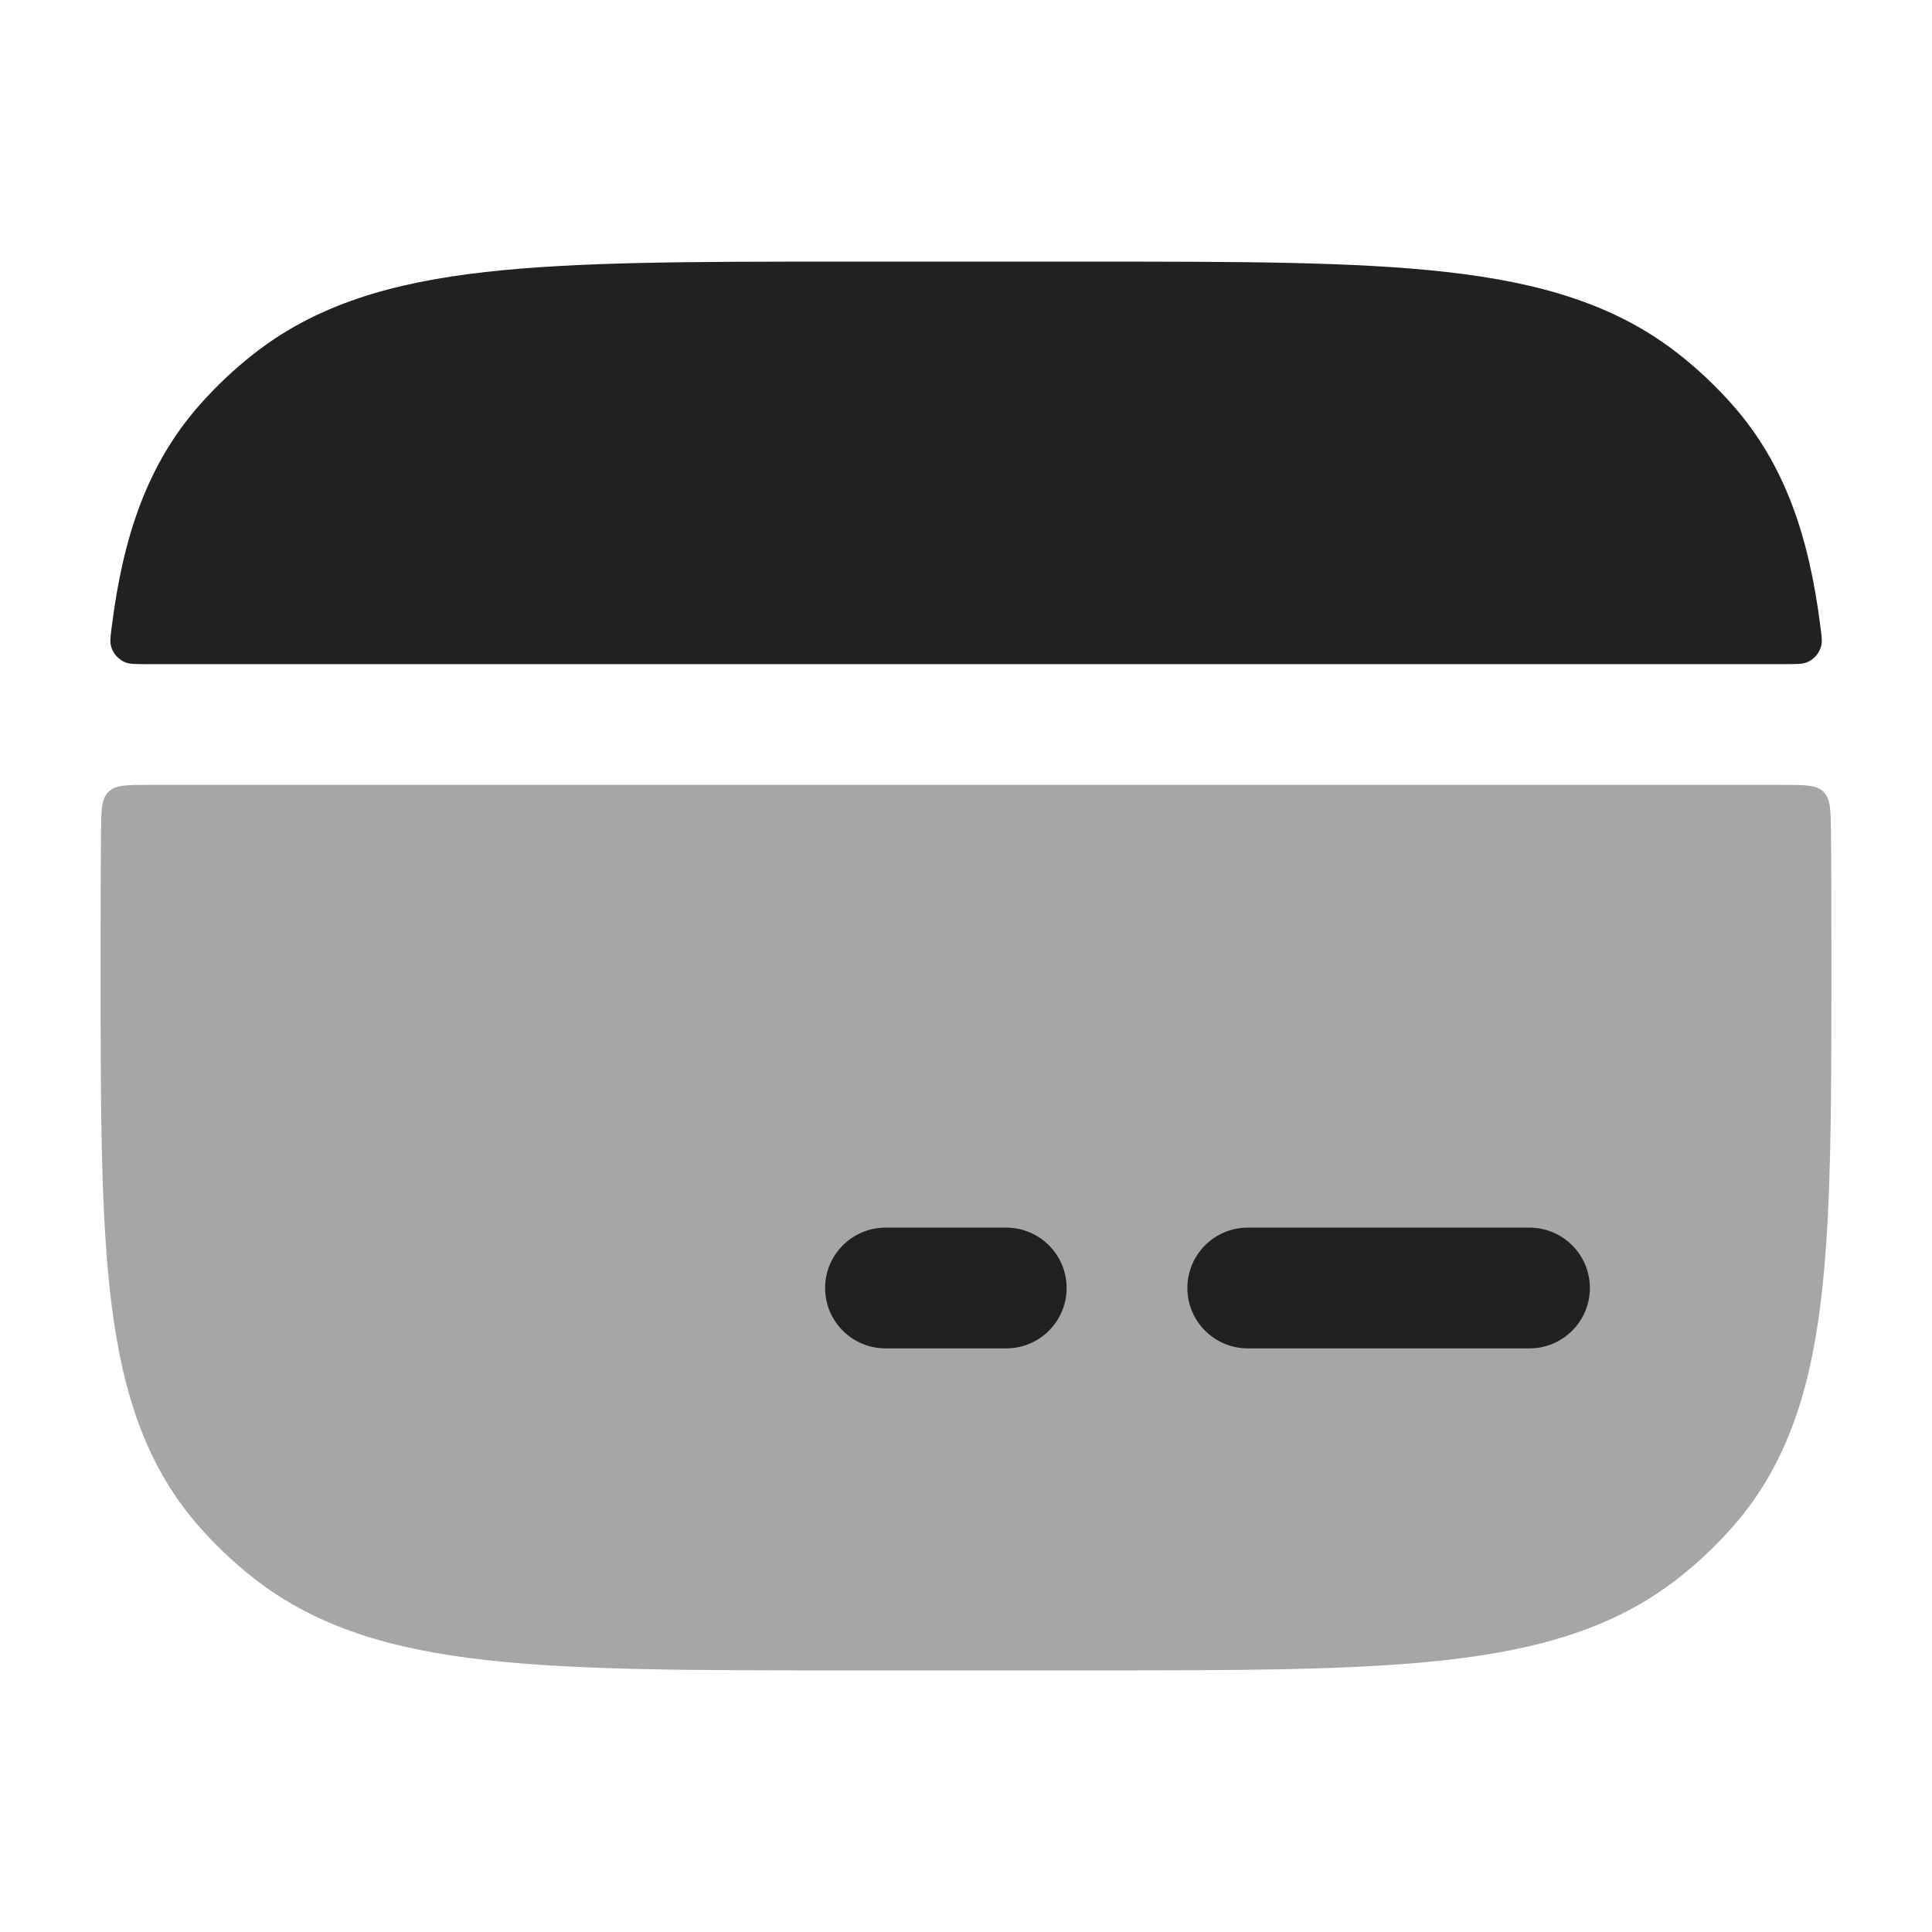 <svg xmlns="http://www.w3.org/2000/svg" fill="none" height="24" width="24" viewBox="0 0 24 24"><title>Credit Card</title><g fill="#212121" class="nc-icon-wrapper"><path opacity="0.4" d="M22.75 12.053C22.75 13.777 22.75 15.143 22.612 16.222C22.471 17.333 22.173 18.239 21.507 18.986C21.309 19.208 21.092 19.413 20.857 19.598C20.074 20.216 19.132 20.49 17.969 20.621C16.831 20.75 15.387 20.75 13.547 20.75H10.453C8.613 20.75 7.169 20.75 6.031 20.621C4.868 20.49 3.926 20.216 3.143 19.598C2.908 19.413 2.691 19.208 2.493 18.986C1.827 18.239 1.529 17.333 1.388 16.222C1.25 15.143 1.25 13.777 1.25 12.053V11.947C1.25 11.371 1.25 10.836 1.255 10.337C1.258 10.061 1.259 9.924 1.347 9.837C1.435 9.75 1.574 9.75 1.851 9.75H22.149C22.426 9.75 22.565 9.75 22.653 9.837C22.741 9.924 22.742 10.061 22.745 10.337C22.75 10.836 22.75 11.371 22.75 11.947V12.053Z" fill="#212121"></path><path d="M13.549 3.25C15.387 3.25 16.832 3.25 17.97 3.379C19.133 3.51 20.075 3.784 20.858 4.402C21.093 4.587 21.31 4.792 21.508 5.014C22.174 5.761 22.472 6.667 22.613 7.778C22.63 7.906 22.638 7.97 22.623 8.026C22.6 8.116 22.531 8.194 22.445 8.228C22.391 8.25 22.323 8.25 22.189 8.25H1.813C1.678 8.25 1.611 8.25 1.557 8.228C1.471 8.194 1.402 8.116 1.379 8.026C1.364 7.97 1.372 7.906 1.389 7.778C1.53 6.667 1.828 5.761 2.494 5.014C2.692 4.792 2.909 4.587 3.144 4.402C3.927 3.784 4.869 3.51 6.031 3.379C7.17 3.25 8.614 3.25 10.453 3.25H13.549Z" fill="#212121"></path><path fill-rule="evenodd" clip-rule="evenodd" d="M10.25 16C10.25 15.586 10.586 15.25 11 15.25H12.5C12.914 15.25 13.25 15.586 13.25 16C13.25 16.414 12.914 16.75 12.5 16.75H11C10.586 16.75 10.25 16.414 10.25 16Z" fill="#212121"></path><path fill-rule="evenodd" clip-rule="evenodd" d="M14.75 16C14.75 15.586 15.086 15.25 15.5 15.25L19 15.25C19.414 15.25 19.75 15.586 19.75 16C19.75 16.414 19.414 16.75 19 16.75L15.5 16.75C15.086 16.75 14.75 16.414 14.75 16Z" fill="#212121"></path></g></svg>